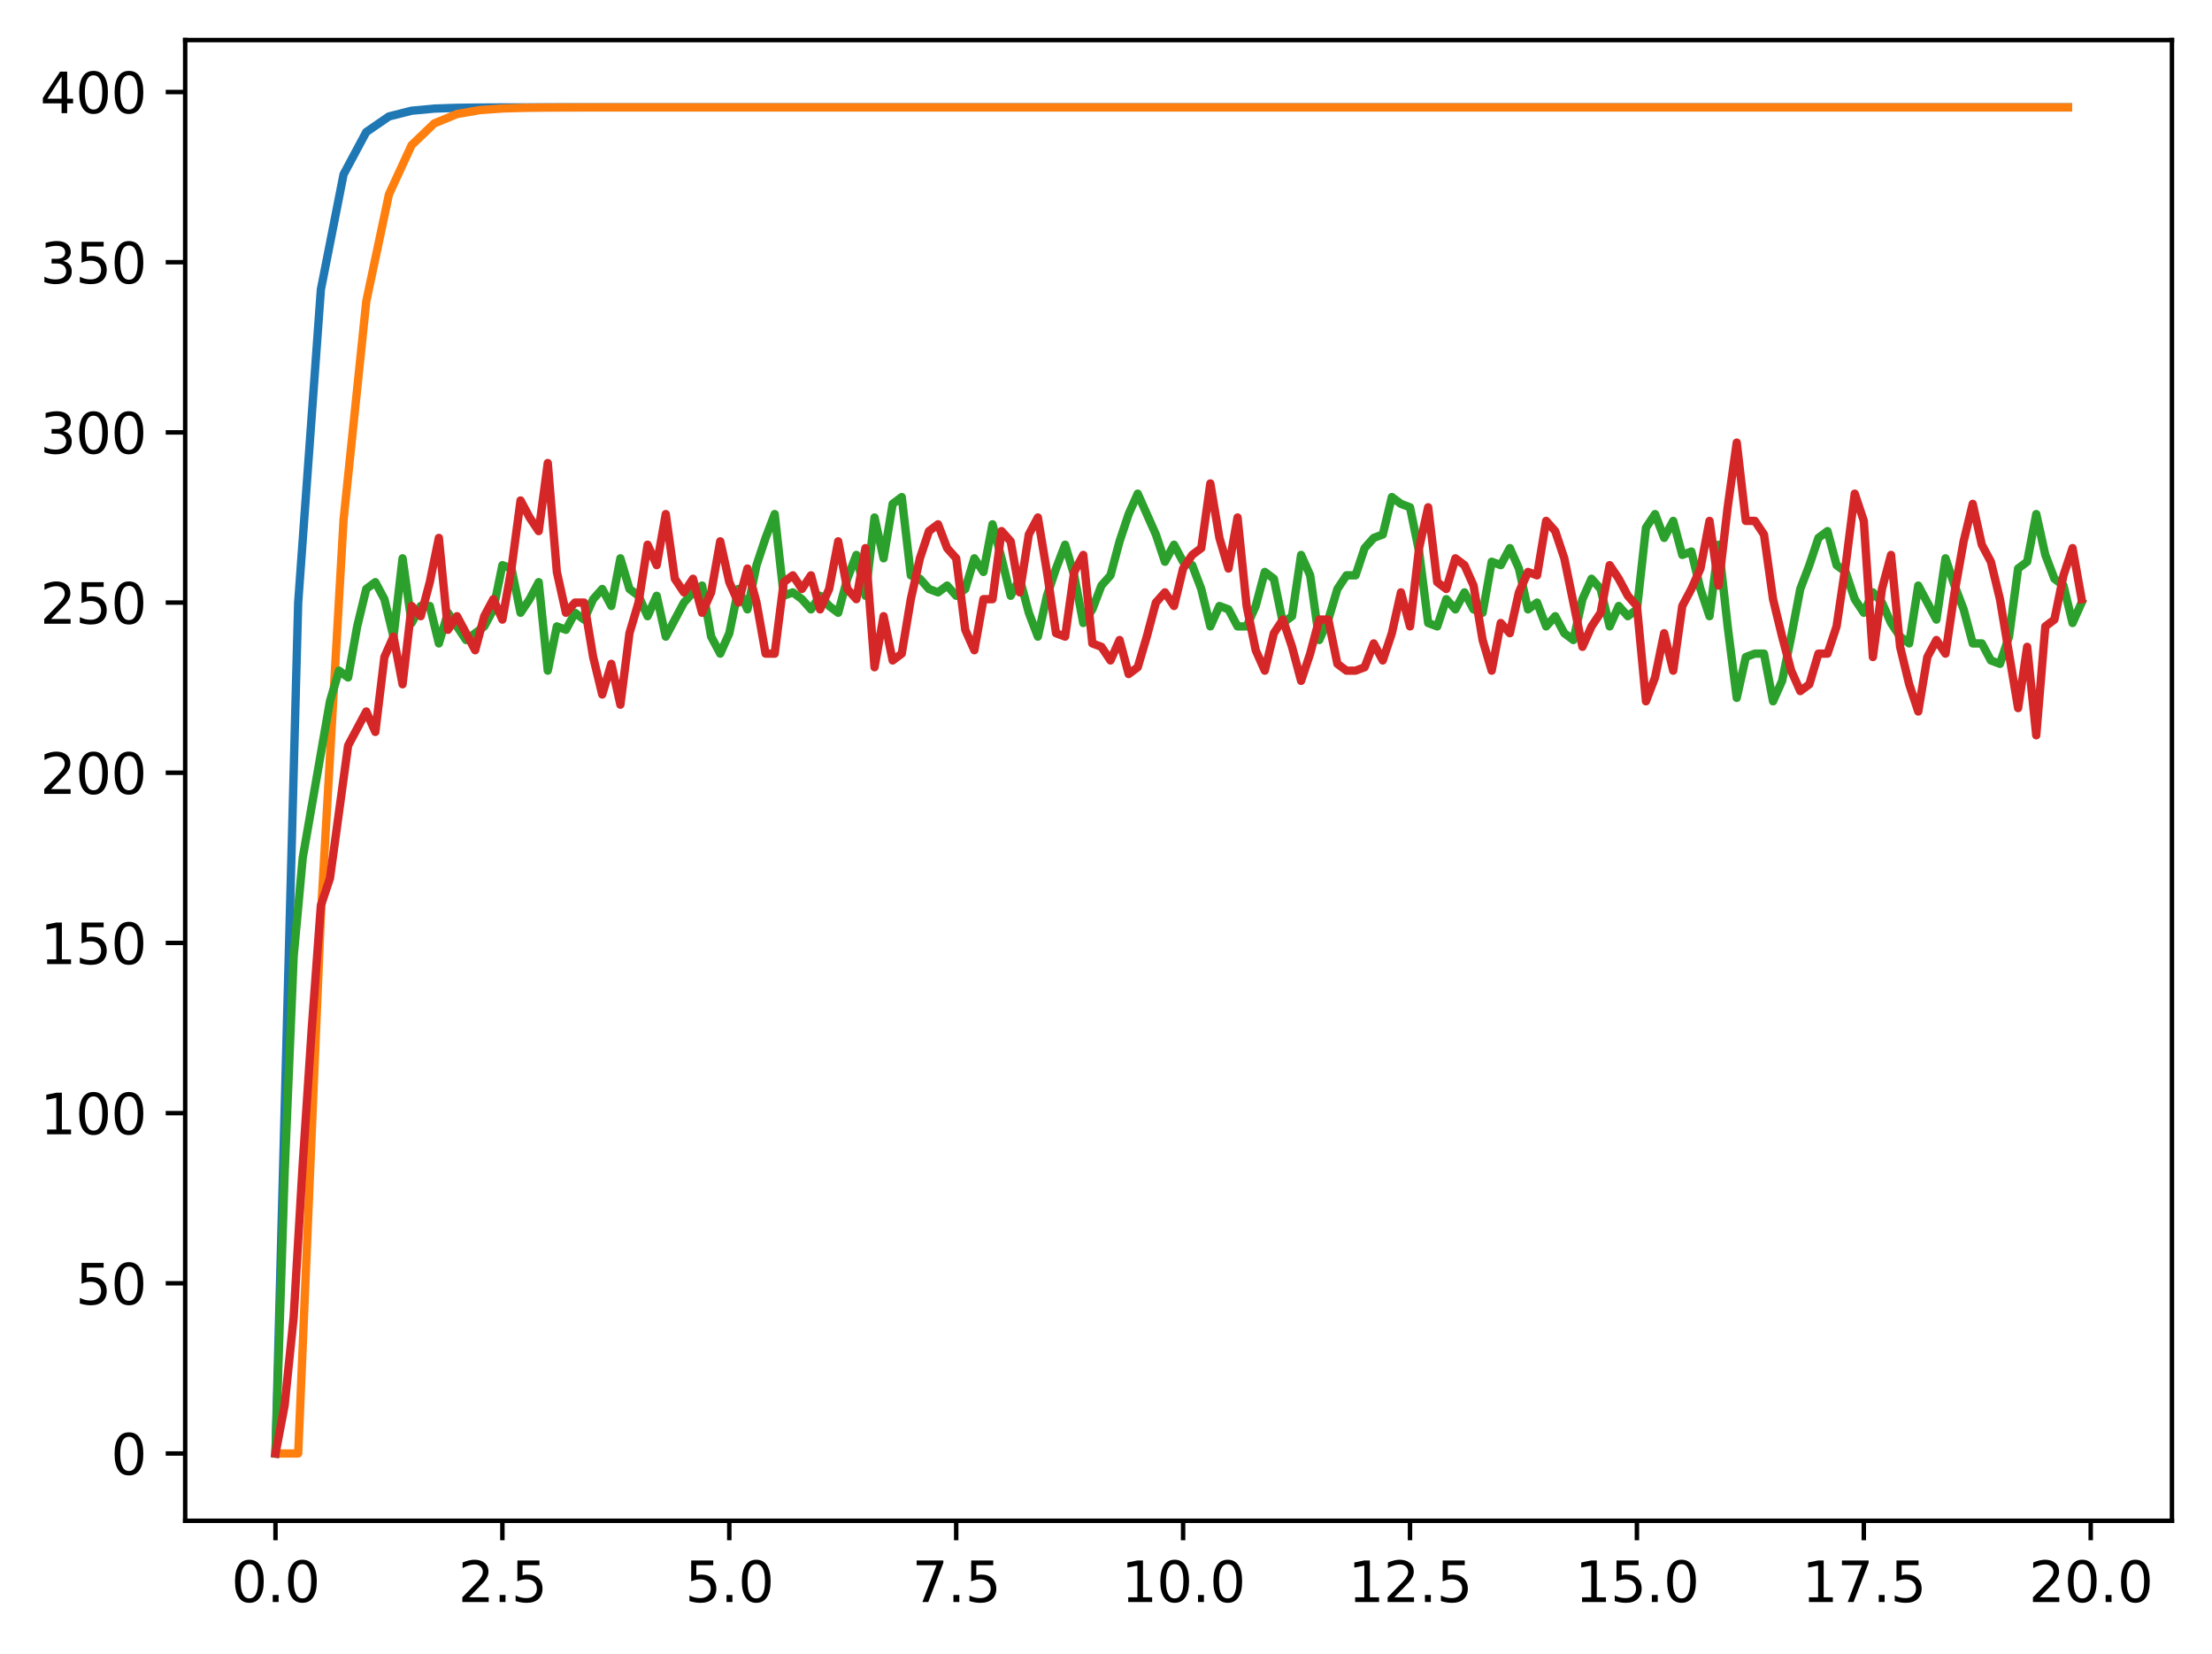 <?xml version="1.0" encoding="utf-8" standalone="no"?>
<!DOCTYPE svg PUBLIC "-//W3C//DTD SVG 1.1//EN"
  "http://www.w3.org/Graphics/SVG/1.1/DTD/svg11.dtd">
<svg xmlns:xlink="http://www.w3.org/1999/xlink" width="397.608pt" height="297.19pt" viewBox="0 0 397.608 297.19" xmlns="http://www.w3.org/2000/svg" version="1.1">
 <defs>
  <style type="text/css">*{stroke-linejoin: round; stroke-linecap: butt}</style>
 </defs>
 <g id="figure_1">
  <g id="patch_1">
   <path d="M 0 297.19 
L 397.608 297.19 
L 397.608 0 
L 0 0 
z
" style="fill: #ffffff"/>
  </g>
  <g id="axes_1">
   <g id="patch_2">
    <path d="M 33.288 273.312 
L 390.408 273.312 
L 390.408 7.2 
L 33.288 7.2 
z
" style="fill: #ffffff"/>
   </g>
   <g id="matplotlib.axis_1">
    <g id="xtick_1">
     <g id="line2d_1">
      <defs>
       <path id="me517ae52ff" d="M 0 0 
L 0 3.5 
" style="stroke: #000000; stroke-width: 0.8"/>
      </defs>
      <g>
       <use xlink:href="#me517ae52ff" x="49.52" y="273.312" style="stroke: #000000; stroke-width: 0.8"/>
      </g>
     </g>
     <g id="text_1">
      <!-- 0.0 -->
      <g transform="translate(41.569 287.91) scale(0.1 -0.1)">
       <defs>
        <path id="DejaVuSans-30" d="M 2034 4250 
Q 1547 4250 1301 3770 
Q 1056 3291 1056 2328 
Q 1056 1369 1301 889 
Q 1547 409 2034 409 
Q 2525 409 2770 889 
Q 3016 1369 3016 2328 
Q 3016 3291 2770 3770 
Q 2525 4250 2034 4250 
z
M 2034 4750 
Q 2819 4750 3233 4129 
Q 3647 3509 3647 2328 
Q 3647 1150 3233 529 
Q 2819 -91 2034 -91 
Q 1250 -91 836 529 
Q 422 1150 422 2328 
Q 422 3509 836 4129 
Q 1250 4750 2034 4750 
z
" transform="scale(0.016)"/>
        <path id="DejaVuSans-2e" d="M 684 794 
L 1344 794 
L 1344 0 
L 684 0 
L 684 794 
z
" transform="scale(0.016)"/>
       </defs>
       <use xlink:href="#DejaVuSans-30"/>
       <use xlink:href="#DejaVuSans-2e" x="63.623"/>
       <use xlink:href="#DejaVuSans-30" x="95.41"/>
      </g>
     </g>
    </g>
    <g id="xtick_2">
     <g id="line2d_2">
      <g>
       <use xlink:href="#me517ae52ff" x="90.306" y="273.312" style="stroke: #000000; stroke-width: 0.8"/>
      </g>
     </g>
     <g id="text_2">
      <!-- 2.5 -->
      <g transform="translate(82.354 287.91) scale(0.1 -0.1)">
       <defs>
        <path id="DejaVuSans-32" d="M 1228 531 
L 3431 531 
L 3431 0 
L 469 0 
L 469 531 
Q 828 903 1448 1529 
Q 2069 2156 2228 2338 
Q 2531 2678 2651 2914 
Q 2772 3150 2772 3378 
Q 2772 3750 2511 3984 
Q 2250 4219 1831 4219 
Q 1534 4219 1204 4116 
Q 875 4013 500 3803 
L 500 4441 
Q 881 4594 1212 4672 
Q 1544 4750 1819 4750 
Q 2544 4750 2975 4387 
Q 3406 4025 3406 3419 
Q 3406 3131 3298 2873 
Q 3191 2616 2906 2266 
Q 2828 2175 2409 1742 
Q 1991 1309 1228 531 
z
" transform="scale(0.016)"/>
        <path id="DejaVuSans-35" d="M 691 4666 
L 3169 4666 
L 3169 4134 
L 1269 4134 
L 1269 2991 
Q 1406 3038 1543 3061 
Q 1681 3084 1819 3084 
Q 2600 3084 3056 2656 
Q 3513 2228 3513 1497 
Q 3513 744 3044 326 
Q 2575 -91 1722 -91 
Q 1428 -91 1123 -41 
Q 819 9 494 109 
L 494 744 
Q 775 591 1075 516 
Q 1375 441 1709 441 
Q 2250 441 2565 725 
Q 2881 1009 2881 1497 
Q 2881 1984 2565 2268 
Q 2250 2553 1709 2553 
Q 1456 2553 1204 2497 
Q 953 2441 691 2322 
L 691 4666 
z
" transform="scale(0.016)"/>
       </defs>
       <use xlink:href="#DejaVuSans-32"/>
       <use xlink:href="#DejaVuSans-2e" x="63.623"/>
       <use xlink:href="#DejaVuSans-35" x="95.41"/>
      </g>
     </g>
    </g>
    <g id="xtick_3">
     <g id="line2d_3">
      <g>
       <use xlink:href="#me517ae52ff" x="131.092" y="273.312" style="stroke: #000000; stroke-width: 0.8"/>
      </g>
     </g>
     <g id="text_3">
      <!-- 5.0 -->
      <g transform="translate(123.14 287.91) scale(0.1 -0.1)">
       <use xlink:href="#DejaVuSans-35"/>
       <use xlink:href="#DejaVuSans-2e" x="63.623"/>
       <use xlink:href="#DejaVuSans-30" x="95.41"/>
      </g>
     </g>
    </g>
    <g id="xtick_4">
     <g id="line2d_4">
      <g>
       <use xlink:href="#me517ae52ff" x="171.877" y="273.312" style="stroke: #000000; stroke-width: 0.8"/>
      </g>
     </g>
     <g id="text_4">
      <!-- 7.5 -->
      <g transform="translate(163.926 287.91) scale(0.1 -0.1)">
       <defs>
        <path id="DejaVuSans-37" d="M 525 4666 
L 3525 4666 
L 3525 4397 
L 1831 0 
L 1172 0 
L 2766 4134 
L 525 4134 
L 525 4666 
z
" transform="scale(0.016)"/>
       </defs>
       <use xlink:href="#DejaVuSans-37"/>
       <use xlink:href="#DejaVuSans-2e" x="63.623"/>
       <use xlink:href="#DejaVuSans-35" x="95.41"/>
      </g>
     </g>
    </g>
    <g id="xtick_5">
     <g id="line2d_5">
      <g>
       <use xlink:href="#me517ae52ff" x="212.663" y="273.312" style="stroke: #000000; stroke-width: 0.8"/>
      </g>
     </g>
     <g id="text_5">
      <!-- 10.0 -->
      <g transform="translate(201.53 287.91) scale(0.1 -0.1)">
       <defs>
        <path id="DejaVuSans-31" d="M 794 531 
L 1825 531 
L 1825 4091 
L 703 3866 
L 703 4441 
L 1819 4666 
L 2450 4666 
L 2450 531 
L 3481 531 
L 3481 0 
L 794 0 
L 794 531 
z
" transform="scale(0.016)"/>
       </defs>
       <use xlink:href="#DejaVuSans-31"/>
       <use xlink:href="#DejaVuSans-30" x="63.623"/>
       <use xlink:href="#DejaVuSans-2e" x="127.246"/>
       <use xlink:href="#DejaVuSans-30" x="159.033"/>
      </g>
     </g>
    </g>
    <g id="xtick_6">
     <g id="line2d_6">
      <g>
       <use xlink:href="#me517ae52ff" x="253.449" y="273.312" style="stroke: #000000; stroke-width: 0.8"/>
      </g>
     </g>
     <g id="text_6">
      <!-- 12.5 -->
      <g transform="translate(242.316 287.91) scale(0.1 -0.1)">
       <use xlink:href="#DejaVuSans-31"/>
       <use xlink:href="#DejaVuSans-32" x="63.623"/>
       <use xlink:href="#DejaVuSans-2e" x="127.246"/>
       <use xlink:href="#DejaVuSans-35" x="159.033"/>
      </g>
     </g>
    </g>
    <g id="xtick_7">
     <g id="line2d_7">
      <g>
       <use xlink:href="#me517ae52ff" x="294.235" y="273.312" style="stroke: #000000; stroke-width: 0.8"/>
      </g>
     </g>
     <g id="text_7">
      <!-- 15.0 -->
      <g transform="translate(283.102 287.91) scale(0.1 -0.1)">
       <use xlink:href="#DejaVuSans-31"/>
       <use xlink:href="#DejaVuSans-35" x="63.623"/>
       <use xlink:href="#DejaVuSans-2e" x="127.246"/>
       <use xlink:href="#DejaVuSans-30" x="159.033"/>
      </g>
     </g>
    </g>
    <g id="xtick_8">
     <g id="line2d_8">
      <g>
       <use xlink:href="#me517ae52ff" x="335.02" y="273.312" style="stroke: #000000; stroke-width: 0.8"/>
      </g>
     </g>
     <g id="text_8">
      <!-- 17.5 -->
      <g transform="translate(323.888 287.91) scale(0.1 -0.1)">
       <use xlink:href="#DejaVuSans-31"/>
       <use xlink:href="#DejaVuSans-37" x="63.623"/>
       <use xlink:href="#DejaVuSans-2e" x="127.246"/>
       <use xlink:href="#DejaVuSans-35" x="159.033"/>
      </g>
     </g>
    </g>
    <g id="xtick_9">
     <g id="line2d_9">
      <g>
       <use xlink:href="#me517ae52ff" x="375.806" y="273.312" style="stroke: #000000; stroke-width: 0.8"/>
      </g>
     </g>
     <g id="text_9">
      <!-- 20.0 -->
      <g transform="translate(364.673 287.91) scale(0.1 -0.1)">
       <use xlink:href="#DejaVuSans-32"/>
       <use xlink:href="#DejaVuSans-30" x="63.623"/>
       <use xlink:href="#DejaVuSans-2e" x="127.246"/>
       <use xlink:href="#DejaVuSans-30" x="159.033"/>
      </g>
     </g>
    </g>
   </g>
   <g id="matplotlib.axis_2">
    <g id="ytick_1">
     <g id="line2d_10">
      <defs>
       <path id="m0d8310faf0" d="M 0 0 
L -3.5 0 
" style="stroke: #000000; stroke-width: 0.8"/>
      </defs>
      <g>
       <use xlink:href="#m0d8310faf0" x="33.288" y="261.216" style="stroke: #000000; stroke-width: 0.8"/>
      </g>
     </g>
     <g id="text_10">
      <!-- 0 -->
      <g transform="translate(19.925 265.015) scale(0.1 -0.1)">
       <use xlink:href="#DejaVuSans-30"/>
      </g>
     </g>
    </g>
    <g id="ytick_2">
     <g id="line2d_11">
      <g>
       <use xlink:href="#m0d8310faf0" x="33.288" y="230.631" style="stroke: #000000; stroke-width: 0.8"/>
      </g>
     </g>
     <g id="text_11">
      <!-- 50 -->
      <g transform="translate(13.562 234.431) scale(0.1 -0.1)">
       <use xlink:href="#DejaVuSans-35"/>
       <use xlink:href="#DejaVuSans-30" x="63.623"/>
      </g>
     </g>
    </g>
    <g id="ytick_3">
     <g id="line2d_12">
      <g>
       <use xlink:href="#m0d8310faf0" x="33.288" y="200.047" style="stroke: #000000; stroke-width: 0.8"/>
      </g>
     </g>
     <g id="text_12">
      <!-- 100 -->
      <g transform="translate(7.2 203.846) scale(0.1 -0.1)">
       <use xlink:href="#DejaVuSans-31"/>
       <use xlink:href="#DejaVuSans-30" x="63.623"/>
       <use xlink:href="#DejaVuSans-30" x="127.246"/>
      </g>
     </g>
    </g>
    <g id="ytick_4">
     <g id="line2d_13">
      <g>
       <use xlink:href="#m0d8310faf0" x="33.288" y="169.462" style="stroke: #000000; stroke-width: 0.8"/>
      </g>
     </g>
     <g id="text_13">
      <!-- 150 -->
      <g transform="translate(7.2 173.262) scale(0.1 -0.1)">
       <use xlink:href="#DejaVuSans-31"/>
       <use xlink:href="#DejaVuSans-35" x="63.623"/>
       <use xlink:href="#DejaVuSans-30" x="127.246"/>
      </g>
     </g>
    </g>
    <g id="ytick_5">
     <g id="line2d_14">
      <g>
       <use xlink:href="#m0d8310faf0" x="33.288" y="138.878" style="stroke: #000000; stroke-width: 0.8"/>
      </g>
     </g>
     <g id="text_14">
      <!-- 200 -->
      <g transform="translate(7.2 142.677) scale(0.1 -0.1)">
       <use xlink:href="#DejaVuSans-32"/>
       <use xlink:href="#DejaVuSans-30" x="63.623"/>
       <use xlink:href="#DejaVuSans-30" x="127.246"/>
      </g>
     </g>
    </g>
    <g id="ytick_6">
     <g id="line2d_15">
      <g>
       <use xlink:href="#m0d8310faf0" x="33.288" y="108.293" style="stroke: #000000; stroke-width: 0.8"/>
      </g>
     </g>
     <g id="text_15">
      <!-- 250 -->
      <g transform="translate(7.2 112.093) scale(0.1 -0.1)">
       <use xlink:href="#DejaVuSans-32"/>
       <use xlink:href="#DejaVuSans-35" x="63.623"/>
       <use xlink:href="#DejaVuSans-30" x="127.246"/>
      </g>
     </g>
    </g>
    <g id="ytick_7">
     <g id="line2d_16">
      <g>
       <use xlink:href="#m0d8310faf0" x="33.288" y="77.709" style="stroke: #000000; stroke-width: 0.8"/>
      </g>
     </g>
     <g id="text_16">
      <!-- 300 -->
      <g transform="translate(7.2 81.508) scale(0.1 -0.1)">
       <defs>
        <path id="DejaVuSans-33" d="M 2597 2516 
Q 3050 2419 3304 2112 
Q 3559 1806 3559 1356 
Q 3559 666 3084 287 
Q 2609 -91 1734 -91 
Q 1441 -91 1130 -33 
Q 819 25 488 141 
L 488 750 
Q 750 597 1062 519 
Q 1375 441 1716 441 
Q 2309 441 2620 675 
Q 2931 909 2931 1356 
Q 2931 1769 2642 2001 
Q 2353 2234 1838 2234 
L 1294 2234 
L 1294 2753 
L 1863 2753 
Q 2328 2753 2575 2939 
Q 2822 3125 2822 3475 
Q 2822 3834 2567 4026 
Q 2313 4219 1838 4219 
Q 1578 4219 1281 4162 
Q 984 4106 628 3988 
L 628 4550 
Q 988 4650 1302 4700 
Q 1616 4750 1894 4750 
Q 2613 4750 3031 4423 
Q 3450 4097 3450 3541 
Q 3450 3153 3228 2886 
Q 3006 2619 2597 2516 
z
" transform="scale(0.016)"/>
       </defs>
       <use xlink:href="#DejaVuSans-33"/>
       <use xlink:href="#DejaVuSans-30" x="63.623"/>
       <use xlink:href="#DejaVuSans-30" x="127.246"/>
      </g>
     </g>
    </g>
    <g id="ytick_8">
     <g id="line2d_17">
      <g>
       <use xlink:href="#m0d8310faf0" x="33.288" y="47.124" style="stroke: #000000; stroke-width: 0.8"/>
      </g>
     </g>
     <g id="text_17">
      <!-- 350 -->
      <g transform="translate(7.2 50.924) scale(0.1 -0.1)">
       <use xlink:href="#DejaVuSans-33"/>
       <use xlink:href="#DejaVuSans-35" x="63.623"/>
       <use xlink:href="#DejaVuSans-30" x="127.246"/>
      </g>
     </g>
    </g>
    <g id="ytick_9">
     <g id="line2d_18">
      <g>
       <use xlink:href="#m0d8310faf0" x="33.288" y="16.54" style="stroke: #000000; stroke-width: 0.8"/>
      </g>
     </g>
     <g id="text_18">
      <!-- 400 -->
      <g transform="translate(7.2 20.339) scale(0.1 -0.1)">
       <defs>
        <path id="DejaVuSans-34" d="M 2419 4116 
L 825 1625 
L 2419 1625 
L 2419 4116 
z
M 2253 4666 
L 3047 4666 
L 3047 1625 
L 3713 1625 
L 3713 1100 
L 3047 1100 
L 3047 0 
L 2419 0 
L 2419 1100 
L 313 1100 
L 313 1709 
L 2253 4666 
z
" transform="scale(0.016)"/>
       </defs>
       <use xlink:href="#DejaVuSans-34"/>
       <use xlink:href="#DejaVuSans-30" x="63.623"/>
       <use xlink:href="#DejaVuSans-30" x="127.246"/>
      </g>
     </g>
    </g>
   </g>
   <g id="line2d_19">
    <path d="M 49.52 261.216 
L 53.599 108.293 
L 57.677 52.036 
L 61.756 31.34 
L 65.835 23.727 
L 69.913 20.926 
L 73.992 19.896 
L 78.07 19.517 
L 82.149 19.377 
L 86.227 19.326 
L 90.306 19.307 
L 94.385 19.3 
L 98.463 19.297 
L 102.542 19.297 
L 106.62 19.296 
L 110.699 19.296 
L 114.777 19.296 
L 118.856 19.296 
L 122.935 19.296 
L 127.013 19.296 
L 131.092 19.296 
L 135.17 19.296 
L 139.249 19.296 
L 143.327 19.296 
L 147.406 19.296 
L 151.485 19.296 
L 155.563 19.296 
L 159.642 19.296 
L 163.72 19.296 
L 167.799 19.296 
L 171.877 19.296 
L 175.956 19.296 
L 180.035 19.296 
L 184.113 19.296 
L 188.192 19.296 
L 192.27 19.296 
L 196.349 19.296 
L 200.427 19.296 
L 204.506 19.296 
L 208.585 19.296 
L 212.663 19.296 
L 216.742 19.296 
L 220.82 19.296 
L 224.899 19.296 
L 228.978 19.296 
L 233.056 19.296 
L 237.135 19.296 
L 241.213 19.296 
L 245.292 19.296 
L 249.37 19.296 
L 253.449 19.296 
L 257.528 19.296 
L 261.606 19.296 
L 265.685 19.296 
L 269.763 19.296 
L 273.842 19.296 
L 277.92 19.296 
L 281.999 19.296 
L 286.078 19.296 
L 290.156 19.296 
L 294.235 19.296 
L 298.313 19.296 
L 302.392 19.296 
L 306.47 19.296 
L 310.549 19.296 
L 314.628 19.296 
L 318.706 19.296 
L 322.785 19.296 
L 326.863 19.296 
L 330.942 19.296 
L 335.02 19.296 
L 339.099 19.296 
L 343.178 19.296 
L 347.256 19.296 
L 351.335 19.296 
L 355.413 19.296 
L 359.492 19.296 
L 363.57 19.296 
L 367.649 19.296 
L 371.728 19.296 
" clip-path="url(#p30f150049f)" style="fill: none; stroke: #1f77b4; stroke-width: 1.5; stroke-linecap: square"/>
   </g>
   <g id="line2d_20">
    <path d="M 49.52 261.216 
L 53.599 261.216 
L 57.677 164.55 
L 61.756 93.428 
L 65.835 54.181 
L 69.913 34.93 
L 73.992 26.078 
L 78.07 22.17 
L 82.149 20.493 
L 86.227 19.788 
L 90.306 19.496 
L 94.385 19.376 
L 98.463 19.328 
L 102.542 19.309 
L 106.62 19.301 
L 110.699 19.298 
L 114.777 19.297 
L 118.856 19.296 
L 122.935 19.296 
L 127.013 19.296 
L 131.092 19.296 
L 135.17 19.296 
L 139.249 19.296 
L 143.327 19.296 
L 147.406 19.296 
L 151.485 19.296 
L 155.563 19.296 
L 159.642 19.296 
L 163.72 19.296 
L 167.799 19.296 
L 171.877 19.296 
L 175.956 19.296 
L 180.035 19.296 
L 184.113 19.296 
L 188.192 19.296 
L 192.27 19.296 
L 196.349 19.296 
L 200.427 19.296 
L 204.506 19.296 
L 208.585 19.296 
L 212.663 19.296 
L 216.742 19.296 
L 220.82 19.296 
L 224.899 19.296 
L 228.978 19.296 
L 233.056 19.296 
L 237.135 19.296 
L 241.213 19.296 
L 245.292 19.296 
L 249.37 19.296 
L 253.449 19.296 
L 257.528 19.296 
L 261.606 19.296 
L 265.685 19.296 
L 269.763 19.296 
L 273.842 19.296 
L 277.92 19.296 
L 281.999 19.296 
L 286.078 19.296 
L 290.156 19.296 
L 294.235 19.296 
L 298.313 19.296 
L 302.392 19.296 
L 306.47 19.296 
L 310.549 19.296 
L 314.628 19.296 
L 318.706 19.296 
L 322.785 19.296 
L 326.863 19.296 
L 330.942 19.296 
L 335.02 19.296 
L 339.099 19.296 
L 343.178 19.296 
L 347.256 19.296 
L 351.335 19.296 
L 355.413 19.296 
L 359.492 19.296 
L 363.57 19.296 
L 367.649 19.296 
L 371.728 19.296 
" clip-path="url(#p30f150049f)" style="fill: none; stroke: #ff7f0e; stroke-width: 1.5; stroke-linecap: square"/>
   </g>
   <g id="line2d_21">
    <path d="M 49.52 261.216 
L 51.152 211.057 
L 52.783 171.909 
L 54.415 154.17 
L 59.309 126.032 
L 60.94 120.527 
L 62.572 121.751 
L 64.203 112.575 
L 65.835 105.847 
L 67.466 104.623 
L 69.097 107.682 
L 70.729 114.41 
L 72.36 100.341 
L 73.992 111.964 
L 75.623 108.905 
L 77.255 108.905 
L 78.886 115.634 
L 80.517 110.128 
L 83.78 115.022 
L 87.043 112.575 
L 88.675 109.517 
L 90.306 101.565 
L 91.937 102.176 
L 93.569 110.128 
L 95.2 107.682 
L 96.832 104.623 
L 98.463 120.527 
L 100.095 112.575 
L 101.726 113.187 
L 103.357 110.128 
L 104.989 111.352 
L 106.62 107.682 
L 108.252 105.847 
L 109.883 108.905 
L 111.515 100.341 
L 113.146 105.847 
L 114.777 107.07 
L 116.409 110.74 
L 118.04 107.07 
L 119.672 114.41 
L 122.935 108.293 
L 124.566 106.458 
L 126.197 105.235 
L 127.829 114.41 
L 129.46 117.469 
L 131.092 113.799 
L 132.723 105.847 
L 134.355 109.517 
L 135.986 101.565 
L 137.617 96.671 
L 139.249 92.389 
L 140.88 107.07 
L 142.512 106.458 
L 144.143 107.682 
L 145.775 109.517 
L 147.406 107.07 
L 149.037 108.905 
L 150.669 110.128 
L 152.3 104.012 
L 153.932 99.73 
L 155.563 107.07 
L 157.195 93.001 
L 158.826 100.341 
L 160.457 90.554 
L 162.089 89.331 
L 163.72 103.4 
L 165.352 104.012 
L 166.983 105.847 
L 168.615 106.458 
L 170.246 105.235 
L 171.877 107.07 
L 173.509 105.847 
L 175.14 100.341 
L 176.772 102.788 
L 178.403 94.225 
L 180.035 100.341 
L 181.666 107.07 
L 183.297 104.012 
L 184.929 110.128 
L 186.56 114.41 
L 188.192 107.07 
L 189.823 102.176 
L 191.455 97.895 
L 193.086 103.4 
L 194.717 111.964 
L 196.349 109.517 
L 197.98 105.235 
L 199.612 103.4 
L 201.243 97.283 
L 202.875 92.389 
L 204.506 88.719 
L 207.769 96.06 
L 209.4 100.953 
L 211.032 97.895 
L 212.663 100.953 
L 214.295 101.565 
L 215.926 105.847 
L 217.558 112.575 
L 219.189 108.905 
L 220.82 109.517 
L 222.452 112.575 
L 224.083 112.575 
L 225.715 108.905 
L 227.346 102.788 
L 228.978 104.012 
L 230.609 111.964 
L 232.24 110.74 
L 233.872 99.73 
L 235.503 103.4 
L 237.135 115.022 
L 238.766 111.352 
L 240.398 105.847 
L 242.029 103.4 
L 243.66 103.4 
L 245.292 98.506 
L 246.923 96.671 
L 248.555 96.06 
L 250.186 89.331 
L 251.818 90.554 
L 253.449 91.166 
L 255.08 99.118 
L 256.712 111.964 
L 258.343 112.575 
L 259.975 107.682 
L 261.606 109.517 
L 263.238 106.458 
L 264.869 109.517 
L 266.5 110.128 
L 268.132 100.953 
L 269.763 101.565 
L 271.395 98.506 
L 273.026 102.176 
L 274.658 109.517 
L 276.289 108.293 
L 277.92 112.575 
L 279.552 110.74 
L 281.183 113.799 
L 282.815 115.022 
L 284.446 107.682 
L 286.078 104.012 
L 287.709 105.847 
L 289.34 112.575 
L 290.972 108.905 
L 292.603 110.74 
L 294.235 109.517 
L 295.866 94.836 
L 297.498 92.389 
L 299.129 96.671 
L 300.76 93.613 
L 302.392 99.73 
L 304.023 99.118 
L 305.655 105.847 
L 307.286 110.74 
L 308.918 97.895 
L 310.549 112.575 
L 312.18 125.421 
L 313.812 118.08 
L 315.443 117.469 
L 317.075 117.469 
L 318.706 126.032 
L 320.338 122.362 
L 321.969 114.41 
L 323.6 105.847 
L 325.232 101.565 
L 326.863 96.671 
L 328.495 95.448 
L 330.126 101.565 
L 331.758 102.788 
L 333.389 107.682 
L 335.02 110.128 
L 336.652 106.458 
L 338.283 108.293 
L 339.915 111.964 
L 341.546 114.41 
L 343.178 115.634 
L 344.809 105.235 
L 348.072 111.352 
L 349.703 100.341 
L 351.335 105.235 
L 352.966 109.517 
L 354.598 115.634 
L 356.229 115.634 
L 357.86 118.692 
L 359.492 119.304 
L 361.123 114.41 
L 362.755 102.176 
L 364.386 100.953 
L 366.018 92.389 
L 367.649 99.73 
L 369.28 104.012 
L 370.912 105.235 
L 372.543 111.964 
L 374.175 108.293 
L 374.175 108.293 
" clip-path="url(#p30f150049f)" style="fill: none; stroke: #2ca02c; stroke-width: 1.5; stroke-linecap: square"/>
   </g>
   <g id="line2d_22">
    <path d="M 49.52 261.216 
L 51.152 252.652 
L 52.783 236.748 
L 54.415 209.222 
L 56.046 184.755 
L 57.677 162.734 
L 59.309 157.84 
L 62.572 133.984 
L 65.835 127.867 
L 67.466 131.538 
L 69.097 118.08 
L 70.729 114.41 
L 72.36 122.974 
L 73.992 108.905 
L 75.623 110.74 
L 77.255 104.623 
L 78.886 96.671 
L 80.517 113.187 
L 82.149 110.74 
L 85.412 116.857 
L 87.043 110.74 
L 88.675 107.682 
L 90.306 111.352 
L 91.937 102.176 
L 93.569 89.943 
L 95.2 93.001 
L 96.832 95.448 
L 98.463 83.214 
L 100.095 102.788 
L 101.726 110.128 
L 103.357 108.293 
L 104.989 108.293 
L 106.62 118.08 
L 108.252 124.809 
L 109.883 119.304 
L 111.515 126.644 
L 113.146 113.799 
L 114.777 108.293 
L 116.409 97.895 
L 118.04 101.565 
L 119.672 92.389 
L 121.303 104.012 
L 122.935 106.458 
L 124.566 104.012 
L 126.197 110.128 
L 127.829 106.458 
L 129.46 97.283 
L 131.092 104.623 
L 132.723 108.293 
L 134.355 102.176 
L 135.986 108.293 
L 137.617 117.469 
L 139.249 117.469 
L 140.88 104.623 
L 142.512 103.4 
L 144.143 105.847 
L 145.775 103.4 
L 147.406 109.517 
L 149.037 105.847 
L 150.669 97.283 
L 152.3 105.847 
L 153.932 107.682 
L 155.563 98.506 
L 157.195 119.916 
L 158.826 110.74 
L 160.457 118.692 
L 162.089 117.469 
L 163.72 107.682 
L 165.352 100.341 
L 166.983 95.448 
L 168.615 94.225 
L 170.246 98.506 
L 171.877 100.341 
L 173.509 113.187 
L 175.14 116.857 
L 176.772 107.682 
L 178.403 107.682 
L 180.035 95.448 
L 181.666 97.283 
L 183.297 106.458 
L 184.929 96.06 
L 186.56 93.001 
L 188.192 102.788 
L 189.823 113.799 
L 191.455 114.41 
L 193.086 102.788 
L 194.717 99.73 
L 196.349 115.634 
L 197.98 116.245 
L 199.612 118.692 
L 201.243 115.022 
L 202.875 121.139 
L 204.506 119.916 
L 206.137 114.41 
L 207.769 108.293 
L 209.4 106.458 
L 211.032 108.905 
L 212.663 102.176 
L 214.295 99.73 
L 215.926 98.506 
L 217.558 86.884 
L 219.189 96.671 
L 220.82 102.176 
L 222.452 93.001 
L 224.083 108.905 
L 225.715 116.857 
L 227.346 120.527 
L 228.978 113.799 
L 230.609 111.352 
L 232.24 116.245 
L 233.872 122.362 
L 235.503 117.469 
L 237.135 111.352 
L 238.766 111.352 
L 240.398 119.304 
L 242.029 120.527 
L 243.66 120.527 
L 245.292 119.916 
L 246.923 115.634 
L 248.555 118.692 
L 250.186 113.799 
L 251.818 106.458 
L 253.449 112.575 
L 255.08 98.506 
L 256.712 91.166 
L 258.343 104.623 
L 259.975 105.847 
L 261.606 100.341 
L 263.238 101.565 
L 264.869 105.235 
L 266.5 115.022 
L 268.132 120.527 
L 269.763 111.964 
L 271.395 113.799 
L 273.026 106.458 
L 274.658 102.788 
L 276.289 103.4 
L 277.92 93.613 
L 279.552 95.448 
L 281.183 100.341 
L 284.446 116.245 
L 286.078 112.575 
L 287.709 110.128 
L 289.34 101.565 
L 290.972 104.012 
L 292.603 107.07 
L 294.235 108.905 
L 295.866 126.032 
L 297.498 121.751 
L 299.129 113.799 
L 300.76 120.527 
L 302.392 108.905 
L 304.023 105.847 
L 305.655 102.176 
L 307.286 93.613 
L 308.918 105.235 
L 310.549 91.166 
L 312.18 79.544 
L 313.812 93.613 
L 315.443 93.613 
L 317.075 96.06 
L 318.706 107.682 
L 320.338 114.41 
L 321.969 120.527 
L 323.6 124.197 
L 325.232 122.974 
L 326.863 117.469 
L 328.495 117.469 
L 330.126 112.575 
L 331.758 101.565 
L 333.389 88.719 
L 335.02 93.613 
L 336.652 118.08 
L 338.283 105.847 
L 339.915 99.73 
L 341.546 116.245 
L 343.178 122.974 
L 344.809 127.867 
L 346.44 118.08 
L 348.072 115.022 
L 349.703 117.469 
L 351.335 106.458 
L 352.966 97.283 
L 354.598 90.554 
L 356.229 97.895 
L 357.86 100.953 
L 359.492 107.682 
L 362.755 127.256 
L 364.386 116.245 
L 366.018 132.149 
L 367.649 112.575 
L 369.28 111.352 
L 370.912 103.4 
L 372.543 98.506 
L 374.175 107.682 
L 374.175 107.682 
" clip-path="url(#p30f150049f)" style="fill: none; stroke: #d62728; stroke-width: 1.5; stroke-linecap: square"/>
   </g>
   <g id="patch_3">
    <path d="M 33.288 273.312 
L 33.288 7.2 
" style="fill: none; stroke: #000000; stroke-width: 0.8; stroke-linejoin: miter; stroke-linecap: square"/>
   </g>
   <g id="patch_4">
    <path d="M 390.408 273.312 
L 390.408 7.2 
" style="fill: none; stroke: #000000; stroke-width: 0.8; stroke-linejoin: miter; stroke-linecap: square"/>
   </g>
   <g id="patch_5">
    <path d="M 33.288 273.312 
L 390.408 273.312 
" style="fill: none; stroke: #000000; stroke-width: 0.8; stroke-linejoin: miter; stroke-linecap: square"/>
   </g>
   <g id="patch_6">
    <path d="M 33.288 7.2 
L 390.408 7.2 
" style="fill: none; stroke: #000000; stroke-width: 0.8; stroke-linejoin: miter; stroke-linecap: square"/>
   </g>
  </g>
 </g>
 <defs>
  <clipPath id="p30f150049f">
   <rect x="33.288" y="7.2" width="357.12" height="266.112"/>
  </clipPath>
 </defs>
</svg>
